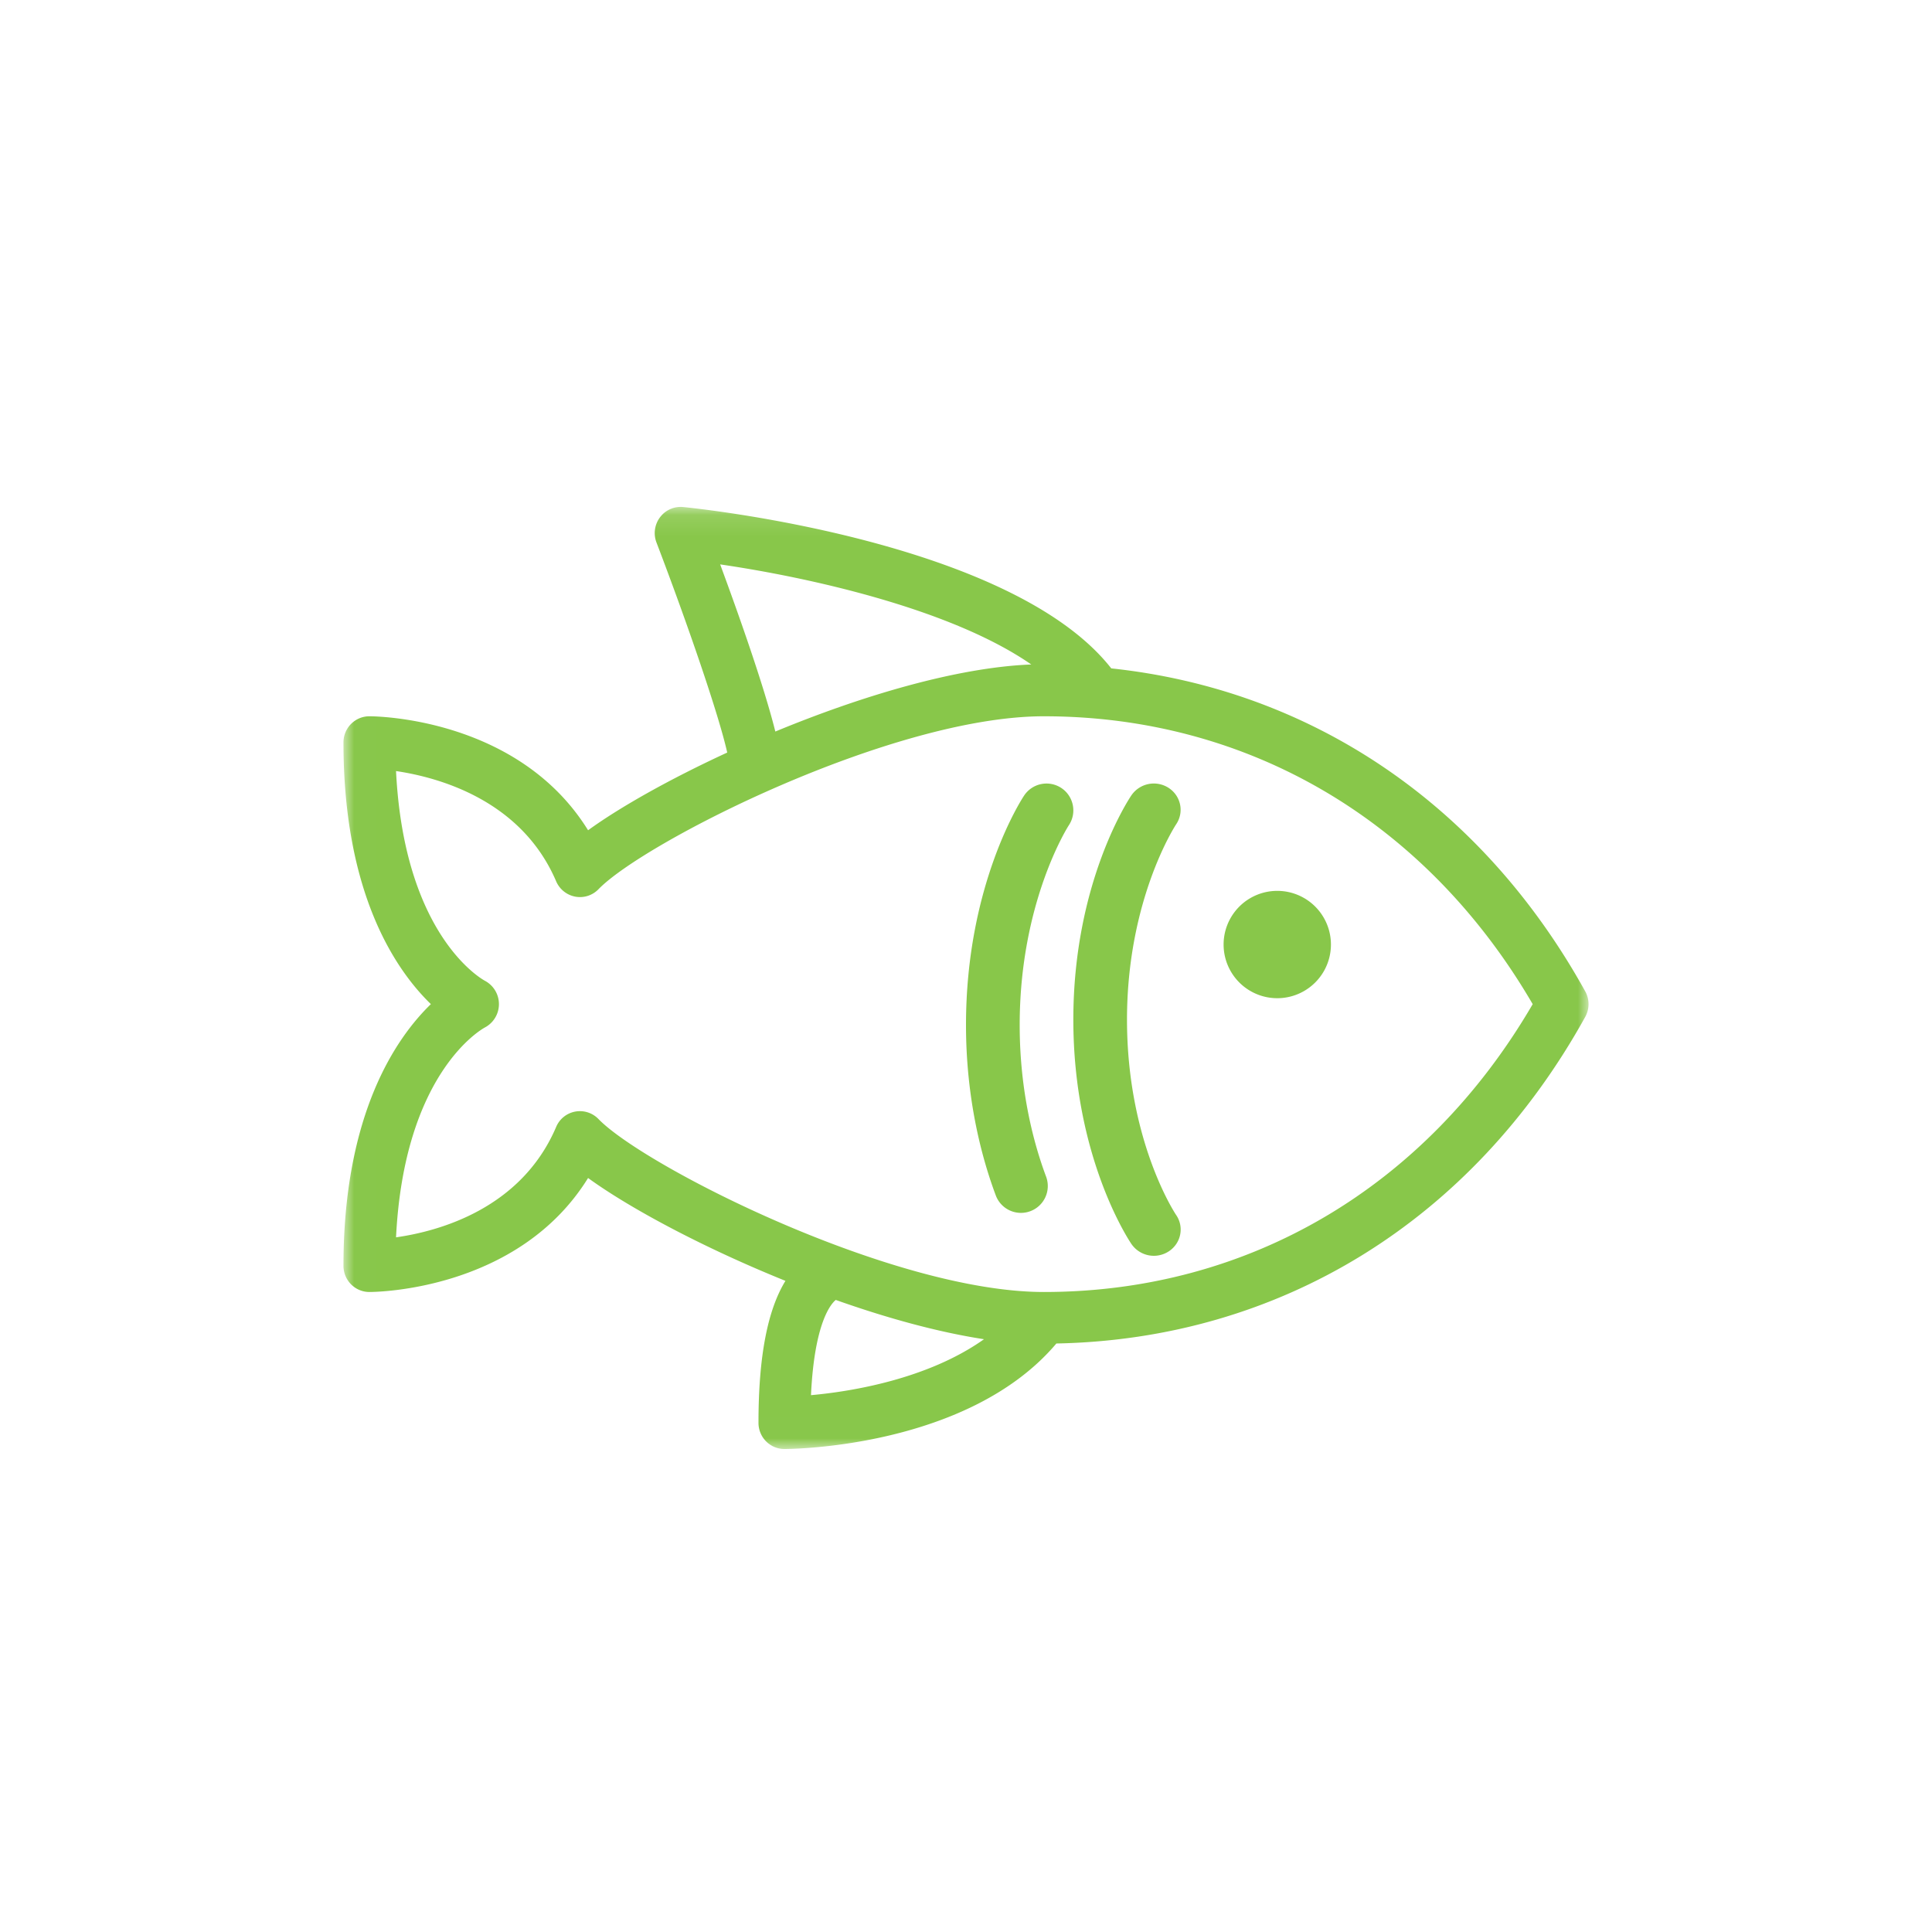 <svg xmlns="http://www.w3.org/2000/svg" xmlns:xlink="http://www.w3.org/1999/xlink" width="90" height="90" viewBox="0 0 90 90">
    <defs>
        <path id="a" d="M.007.114H58v43.88H.007z"/>
    </defs>
    <g fill="none" fill-rule="evenodd">
        <g transform="translate(16 23.5)">
            <mask id="b" fill="#fff">
                <use xlink:href="#a"/>
            </mask>
            <path fill="#88C74A" d="M32.625 36.686c-7.061 0-18.606-5.85-20.745-8.056a1.201 1.201 0 0 0-1.973.369c-1.63 3.815-5.465 4.857-7.458 5.141.377-7.639 3.96-9.68 4.145-9.78a1.231 1.231 0 0 0 .001-2.168c-.162-.086-3.766-2.113-4.146-9.773 1.991.294 5.84 1.351 7.458 5.135.16.372.494.641.889.715.399.075.804-.056 1.084-.346 2.139-2.207 13.684-8.056 20.745-8.056 9.54 0 17.804 4.877 22.774 13.41-4.97 8.531-13.234 13.409-22.774 13.409zm-9.693.37c2.355.835 4.74 1.497 6.907 1.83-2.621 1.86-6.195 2.44-8.06 2.606.16-3.391.936-4.258 1.153-4.435zM17.548 2.792c4.06.592 10.726 2.051 14.492 4.662-3.473.137-7.904 1.462-11.922 3.124-.535-2.142-1.721-5.49-2.57-7.786zm40.299 19.891c-4.831-8.724-12.772-14.058-22.08-15.047C31.1 1.689 16.457.182 15.825.12a1.2 1.2 0 0 0-1.078.476c-.254.336-.317.781-.166 1.175 1.436 3.76 2.907 8.036 3.296 9.786-2.659 1.227-4.983 2.533-6.482 3.62-3.25-5.245-9.883-5.31-10.187-5.31C.54 9.867 0 10.412 0 11.086c0 7.063 2.44 10.608 4.072 12.19C2.44 24.858 0 28.404 0 35.466c0 .674.54 1.22 1.208 1.22.304 0 6.938-.066 10.187-5.31 1.991 1.444 5.433 3.272 9.194 4.791-.831 1.356-1.256 3.514-1.256 6.614 0 .674.54 1.219 1.209 1.219.359 0 8.576-.072 12.668-4.915 10.407-.202 19.369-5.701 24.637-15.215a1.23 1.23 0 0 0 0-1.188z" mask="url(#b)"/>
        </g>
        <path fill="#88C74A" d="M52.5 47.5c0-5.625 2.269-9.07 2.292-9.105.378-.564.22-1.32-.354-1.693a1.268 1.268 0 0 0-1.728.34c-.111.163-2.71 4.05-2.71 10.457 0 6.408 2.599 10.294 2.71 10.457a1.269 1.269 0 0 0 1.733.339c.575-.375.73-1.133.347-1.695-.024-.034-2.29-3.425-2.29-9.1M49.44 36.707a1.252 1.252 0 0 0-1.729.348C47.6 37.22 45 41.195 45 47.748c0 3.5.755 6.25 1.388 7.94a1.25 1.25 0 0 0 2.343-.876c-.56-1.498-1.23-3.94-1.23-7.064 0-5.752 2.27-9.275 2.293-9.31.379-.576.22-1.35-.354-1.731M59.5 41.5a2.5 2.5 0 1 1 0 5 2.5 2.5 0 0 1 0-5"/>
    </g>
</svg>
